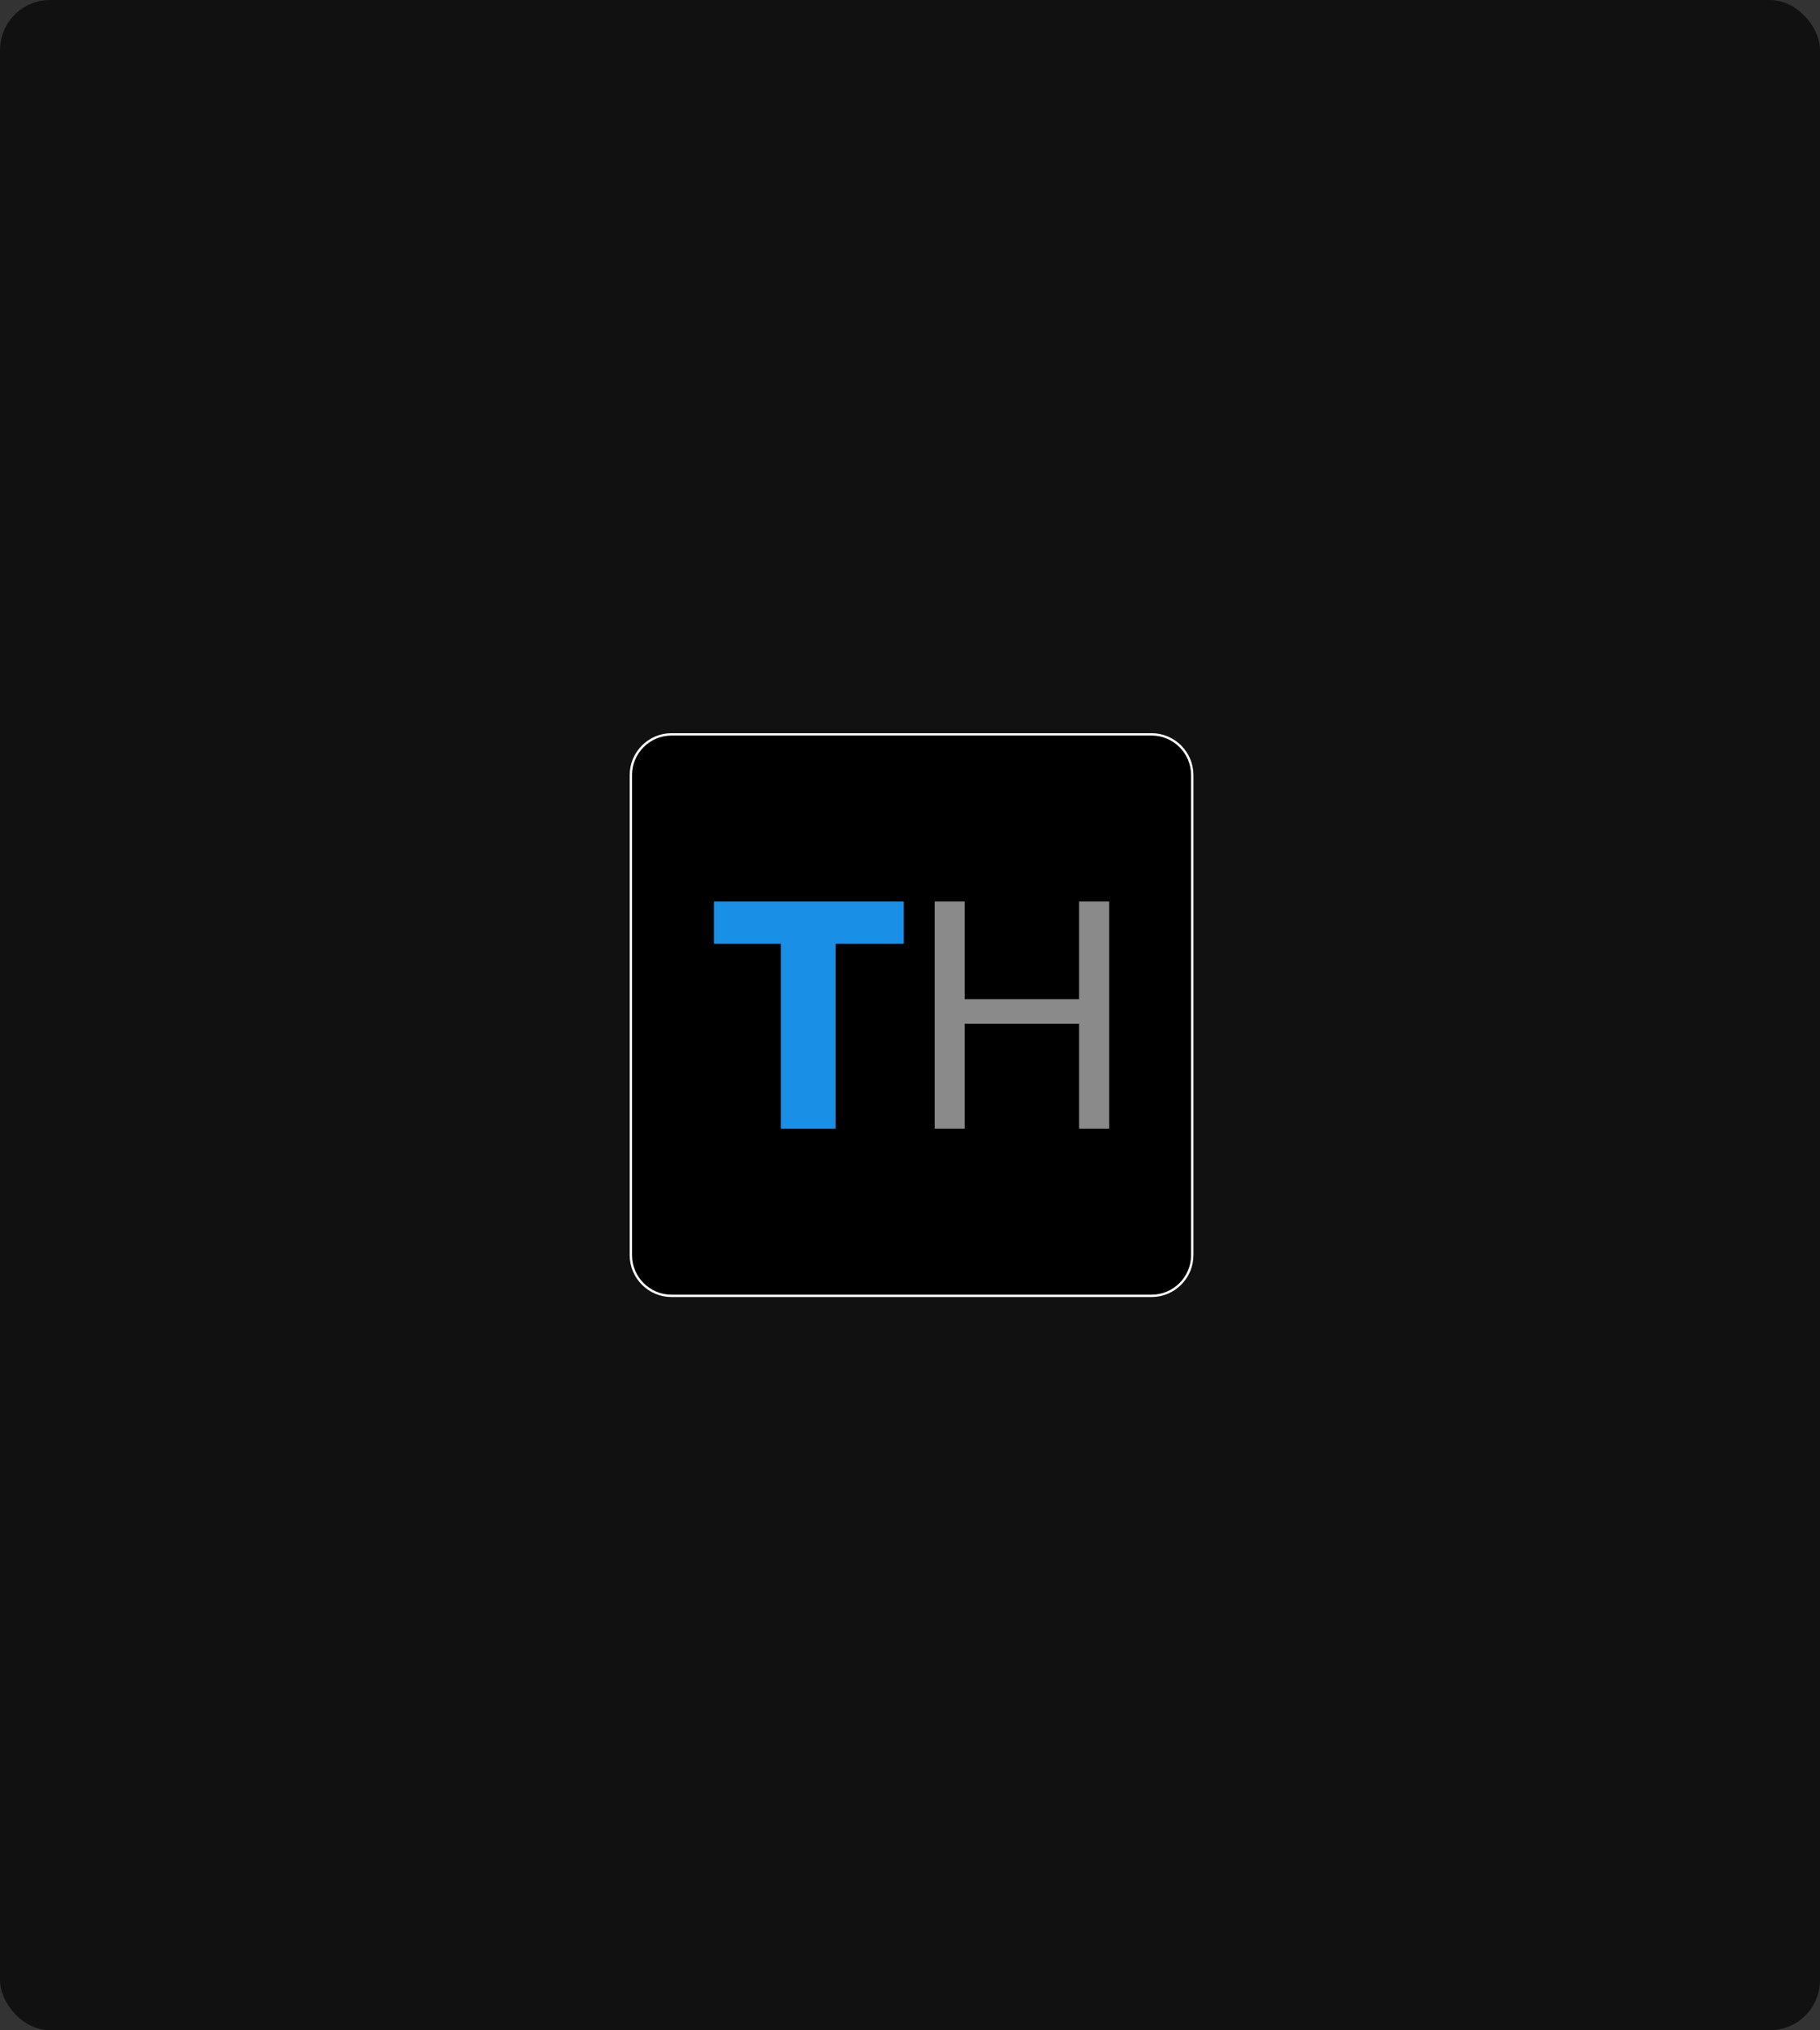 <svg width="581" height="648" viewBox="0 0 581 648" fill="none" xmlns="http://www.w3.org/2000/svg">
<rect x="0" y="0" width="581" height="648" fill="#333333" stroke="none"/>
<rect width="581" height="648" rx="16" fill="#111111"/>
<g clip-path="url(#clip0_4763_27764)">
<mask id="mask0_4763_27764" style="mask-type:luminance" maskUnits="userSpaceOnUse" x="191" y="224" width="200" height="200">
<path d="M391 224H191V424H391V224Z" fill="white"/>
</mask>
<g mask="url(#mask0_4763_27764)">
<mask id="mask1_4763_27764" style="mask-type:luminance" maskUnits="userSpaceOnUse" x="191" y="224" width="200" height="200">
<path d="M191 224H391V424H191V224Z" fill="white"/>
</mask>
<g mask="url(#mask1_4763_27764)">
<path d="M367.645 413.607H214.349C207.223 413.607 201.391 407.775 201.391 400.649V247.353C201.391 240.227 207.223 234.395 214.349 234.395H367.645C374.771 234.395 380.602 240.227 380.602 247.353V400.649C380.602 407.775 374.771 413.607 367.645 413.607Z" fill="black" stroke="white" stroke-width="0.751"/>
<path d="M288.507 301.244H266.746V360.252H249.268V301.244H227.906V287.75H288.507V301.244Z" fill="#1A8FE6"/>
<path d="M354.096 360.252H344.486V326.74H307.936V360.252H298.375V287.75H307.936V318.922H344.486V287.75H354.096V360.252Z" fill="#8A8A8A"/>
</g>
</g>
</g>
<defs>
<clipPath id="clip0_4763_27764">
<rect width="200" height="200" fill="white" transform="translate(191 224)"/>
</clipPath>
</defs>
</svg>
